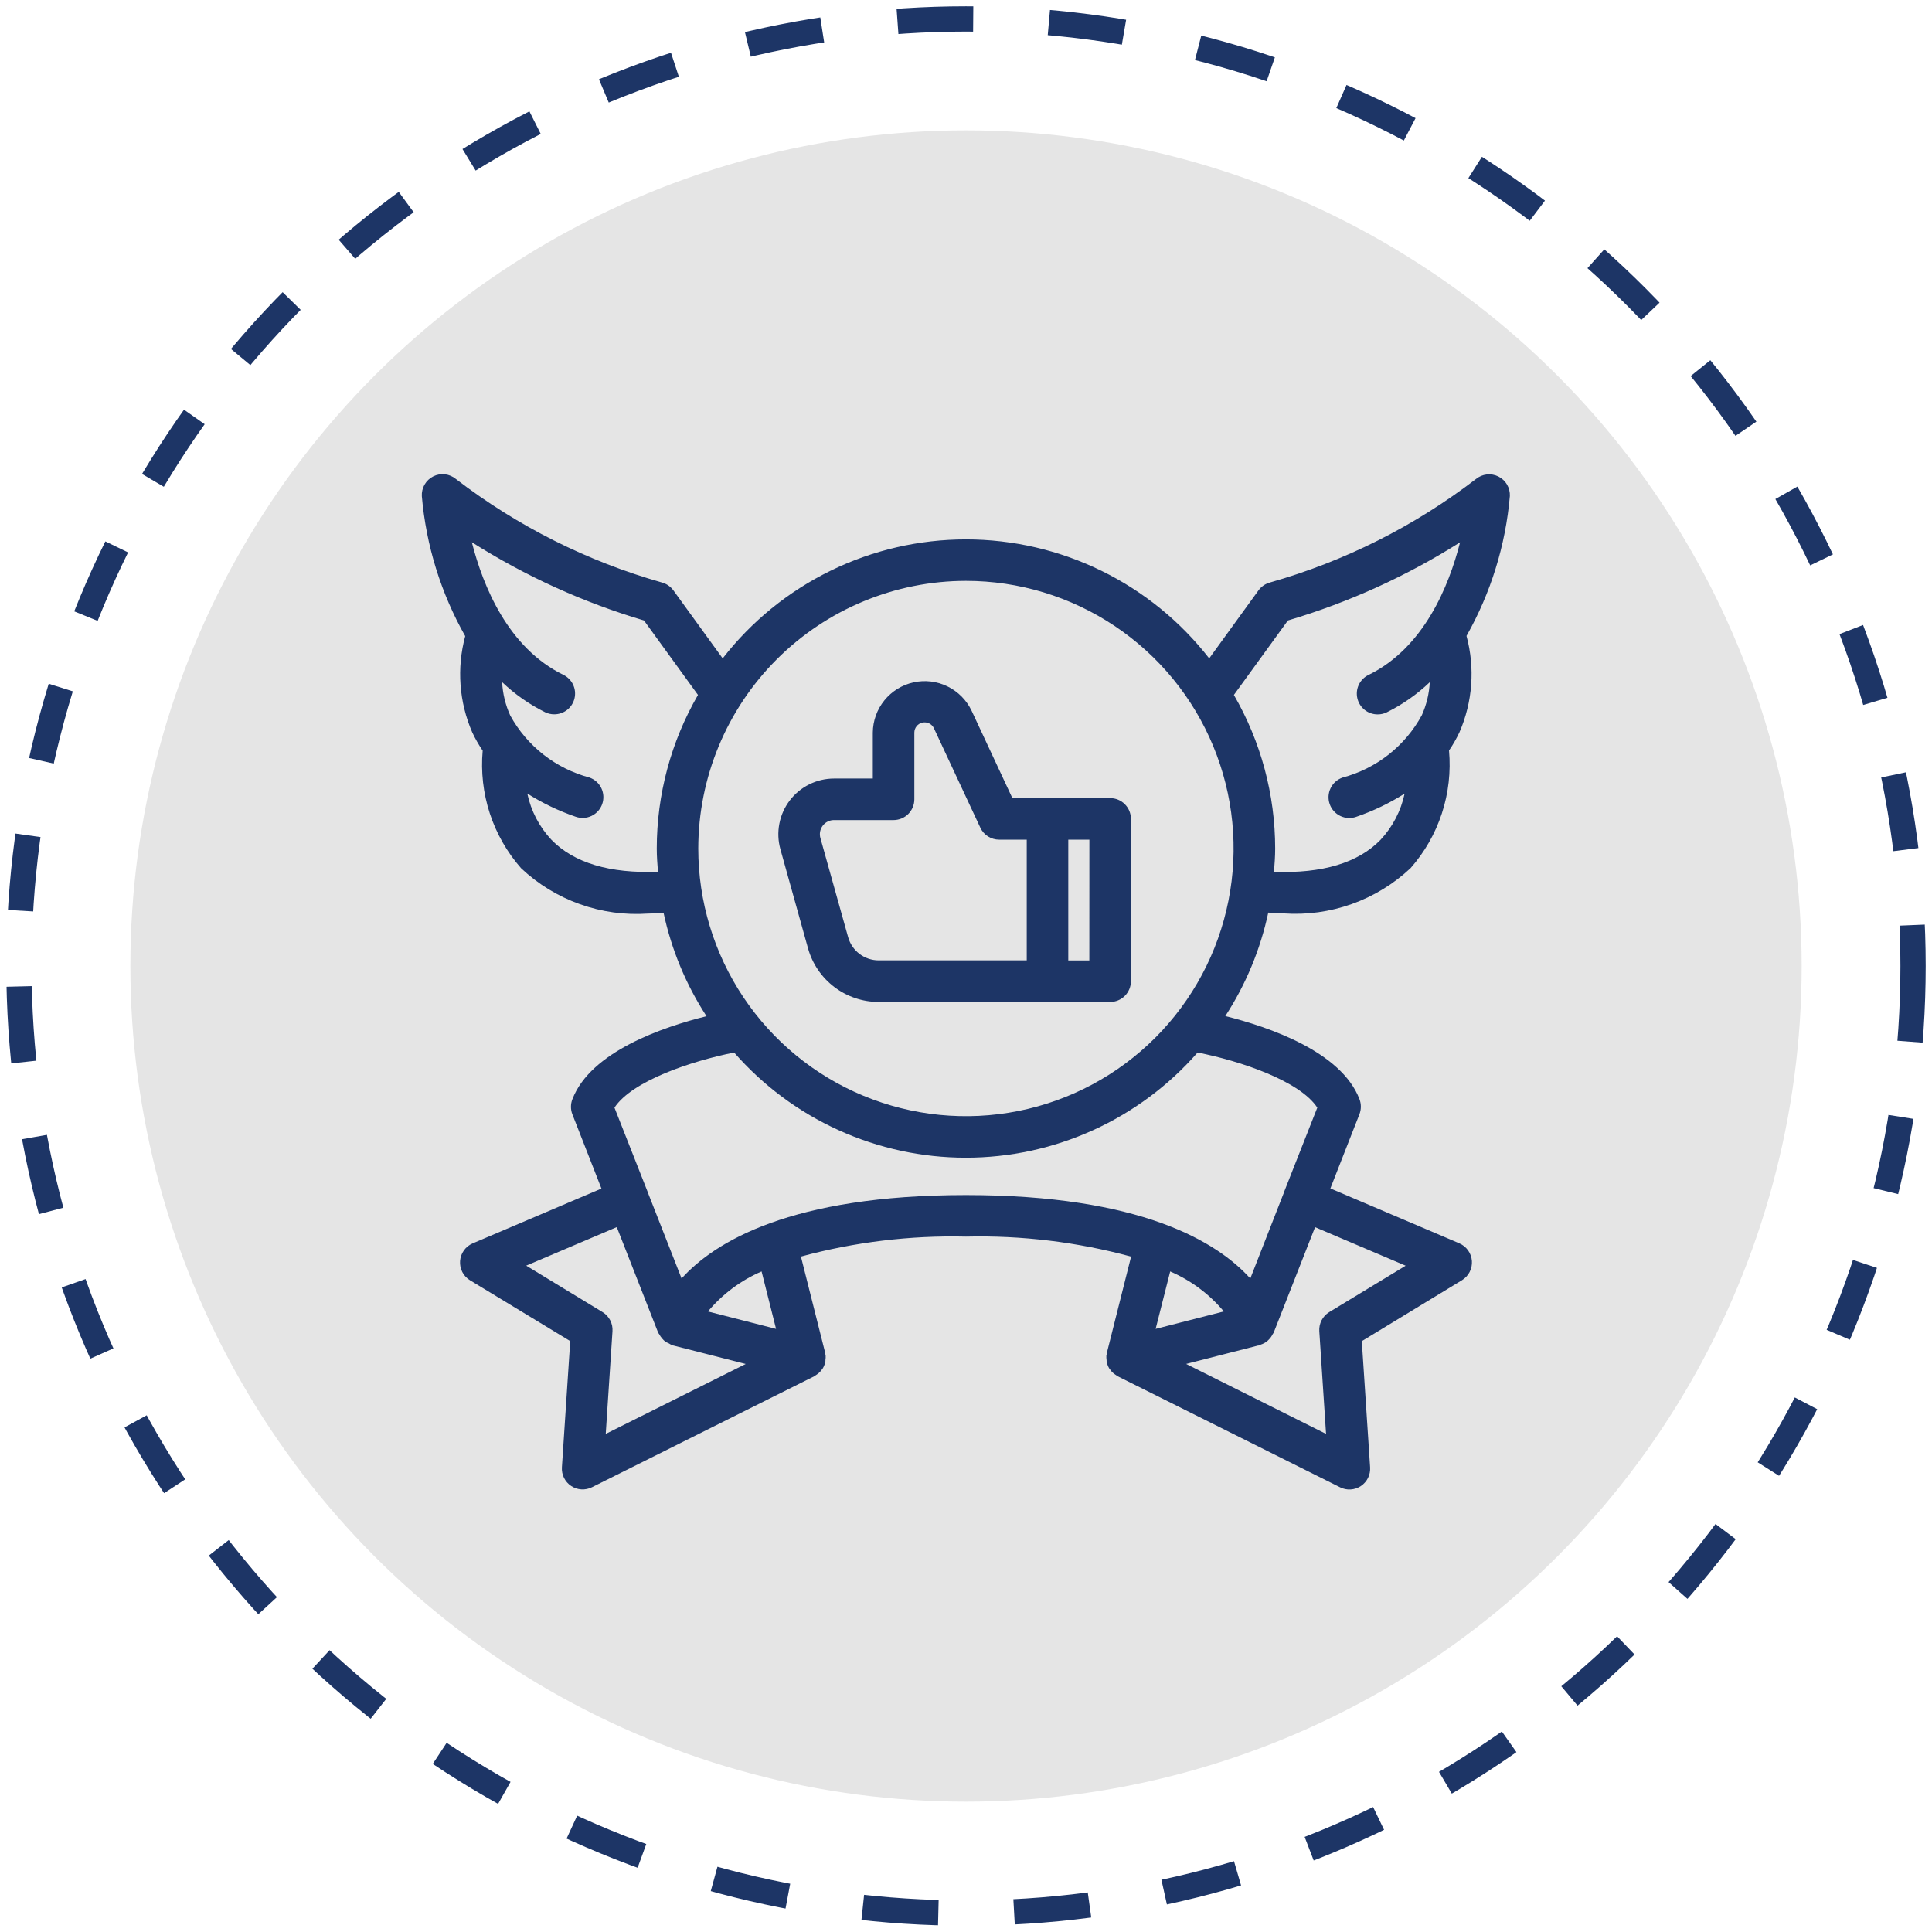 <svg width="102" height="102" viewBox="0 0 102 102" fill="none" xmlns="http://www.w3.org/2000/svg">
<circle cx="51" cy="51" r="50" stroke="#1D3566" stroke-width="1.334" stroke-dasharray="4 4"/>
<circle cx="51.001" cy="51" r="44.118" fill="#E5E5E5"/>
<path d="M77.037 65.638L70.237 62.743L71.773 58.822C71.871 58.567 71.871 58.284 71.773 58.029C70.809 55.515 66.979 54.214 64.691 53.643C65.775 51.976 66.543 50.125 66.958 48.18C67.231 48.194 67.519 48.224 67.781 48.224C69 48.307 70.224 48.138 71.375 47.726C72.525 47.315 73.579 46.671 74.47 45.835C75.213 44.992 75.776 44.006 76.125 42.938C76.474 41.87 76.602 40.742 76.501 39.623C76.709 39.319 76.893 38.998 77.05 38.664C77.749 37.059 77.881 35.264 77.424 33.574C78.707 31.305 79.488 28.787 79.713 26.189C79.723 25.977 79.671 25.767 79.564 25.584C79.457 25.401 79.298 25.253 79.109 25.158C78.919 25.063 78.705 25.025 78.495 25.049C78.284 25.073 78.084 25.157 77.92 25.292C74.674 27.783 70.986 29.635 67.049 30.752C66.805 30.817 66.591 30.964 66.442 31.168L63.84 34.759C62.318 32.803 60.371 31.22 58.145 30.132C55.919 29.043 53.474 28.477 50.997 28.477C48.519 28.477 46.074 29.043 43.849 30.132C41.623 31.22 39.675 32.803 38.154 34.759L35.552 31.168C35.403 30.964 35.188 30.817 34.944 30.752C31.008 29.635 27.319 27.783 24.073 25.292C23.909 25.154 23.708 25.067 23.494 25.041C23.281 25.016 23.065 25.054 22.873 25.151C22.681 25.247 22.522 25.398 22.415 25.585C22.308 25.771 22.258 25.985 22.271 26.199C22.497 28.797 23.278 31.315 24.561 33.584C24.105 35.273 24.236 37.067 24.935 38.671C25.092 39.005 25.276 39.326 25.483 39.631C25.383 40.75 25.511 41.878 25.86 42.946C26.209 44.014 26.772 44.999 27.515 45.842C28.406 46.68 29.461 47.324 30.613 47.735C31.765 48.147 32.989 48.316 34.209 48.232C34.472 48.232 34.758 48.201 35.032 48.188C35.447 50.132 36.216 51.984 37.3 53.65C35.011 54.217 31.182 55.515 30.218 58.037C30.119 58.292 30.119 58.575 30.218 58.83L31.753 62.75L24.954 65.645C24.768 65.724 24.608 65.853 24.491 66.017C24.374 66.181 24.304 66.374 24.29 66.575C24.275 66.776 24.316 66.977 24.408 67.156C24.5 67.336 24.64 67.486 24.812 67.591L30.105 70.803L29.666 77.466C29.653 77.659 29.692 77.851 29.777 78.024C29.863 78.197 29.993 78.345 30.154 78.451C30.314 78.558 30.5 78.621 30.693 78.632C30.886 78.644 31.078 78.605 31.251 78.519L42.985 72.662C43.023 72.639 43.059 72.614 43.094 72.587C43.129 72.566 43.161 72.543 43.192 72.518C43.277 72.449 43.351 72.368 43.411 72.277C43.421 72.261 43.434 72.249 43.444 72.234C43.511 72.119 43.556 71.993 43.578 71.861C43.579 71.843 43.579 71.825 43.578 71.807C43.591 71.727 43.596 71.645 43.59 71.564C43.59 71.527 43.569 71.495 43.562 71.454C43.562 71.439 43.562 71.425 43.562 71.409L42.285 66.341C45.123 65.572 48.057 65.217 50.997 65.287C53.939 65.217 56.876 65.572 59.716 66.343L58.44 71.413C58.44 71.428 58.44 71.442 58.44 71.458C58.432 71.494 58.416 71.526 58.411 71.567C58.406 71.649 58.41 71.73 58.423 71.811C58.423 71.828 58.423 71.847 58.423 71.864C58.445 71.996 58.49 72.122 58.557 72.237C58.567 72.253 58.58 72.265 58.59 72.28C58.65 72.371 58.724 72.453 58.809 72.521C58.84 72.547 58.873 72.57 58.907 72.59C58.942 72.618 58.978 72.643 59.017 72.665L70.751 78.522C70.923 78.608 71.116 78.648 71.308 78.636C71.501 78.624 71.687 78.561 71.848 78.455C72.008 78.348 72.138 78.201 72.224 78.028C72.309 77.855 72.348 77.662 72.335 77.469L71.897 70.806L77.186 67.588C77.358 67.483 77.498 67.332 77.59 67.153C77.682 66.974 77.723 66.773 77.709 66.572C77.694 66.371 77.624 66.177 77.507 66.013C77.39 65.85 77.23 65.721 77.044 65.642L77.037 65.638ZM67.995 32.758C71.2 31.808 74.259 30.42 77.084 28.632C76.495 30.949 75.17 34.205 72.252 35.633C72.028 35.741 71.848 35.922 71.74 36.147C71.633 36.371 71.605 36.625 71.662 36.867C71.718 37.11 71.855 37.326 72.05 37.48C72.245 37.634 72.487 37.718 72.736 37.716C72.902 37.717 73.066 37.68 73.216 37.606C74.048 37.194 74.812 36.658 75.485 36.017C75.454 36.618 75.312 37.209 75.066 37.758C74.629 38.564 74.031 39.272 73.311 39.839C72.59 40.406 71.761 40.819 70.874 41.054C70.6 41.15 70.374 41.352 70.248 41.614C70.122 41.876 70.105 42.177 70.201 42.452C70.297 42.727 70.498 42.952 70.76 43.078C71.022 43.205 71.324 43.222 71.598 43.126C72.496 42.819 73.354 42.407 74.156 41.9C73.963 42.813 73.524 43.655 72.887 44.337C71.705 45.556 69.816 46.122 67.26 46.029C67.291 45.622 67.323 45.215 67.323 44.8C67.322 41.952 66.57 39.154 65.143 36.689L67.995 32.758ZM50.997 30.666C53.792 30.666 56.524 31.495 58.848 33.048C61.172 34.6 62.983 36.807 64.052 39.39C65.122 41.972 65.402 44.813 64.856 47.554C64.311 50.296 62.965 52.814 60.989 54.79C59.012 56.766 56.494 58.112 53.753 58.657C51.012 59.202 48.17 58.922 45.588 57.852C43.006 56.783 40.799 54.971 39.246 52.647C37.694 50.323 36.865 47.591 36.865 44.796C36.87 41.05 38.36 37.458 41.009 34.809C43.659 32.16 47.25 30.67 50.997 30.666V30.666ZM29.108 44.332C28.471 43.651 28.032 42.808 27.839 41.895C28.641 42.403 29.499 42.814 30.396 43.121C30.671 43.218 30.973 43.2 31.235 43.074C31.497 42.948 31.698 42.722 31.794 42.448C31.89 42.173 31.873 41.871 31.747 41.609C31.62 41.347 31.395 41.146 31.12 41.05C30.238 40.815 29.413 40.404 28.694 39.842C27.976 39.279 27.378 38.577 26.939 37.776C26.686 37.221 26.541 36.623 26.51 36.013C27.182 36.654 27.947 37.189 28.779 37.602C28.928 37.675 29.093 37.713 29.259 37.712C29.508 37.713 29.75 37.63 29.945 37.476C30.14 37.321 30.277 37.105 30.333 36.863C30.389 36.621 30.362 36.367 30.254 36.142C30.147 35.918 29.967 35.737 29.743 35.628C26.825 34.203 25.5 30.945 24.911 28.627C27.735 30.417 30.794 31.807 33.999 32.758L36.85 36.689C35.425 39.153 34.675 41.949 34.674 44.796C34.674 45.211 34.706 45.619 34.737 46.025C32.181 46.122 30.29 45.553 29.108 44.332ZM38.758 55.567C40.284 57.312 42.165 58.71 44.275 59.667C46.385 60.625 48.675 61.121 50.992 61.121C53.31 61.121 55.6 60.625 57.71 59.667C59.82 58.71 61.701 57.312 63.227 55.567C65.46 56.006 68.617 57.06 69.547 58.477L67.793 62.93V62.94L66.01 67.498C64.266 65.564 60.237 63.093 50.997 63.093C41.757 63.093 37.727 65.564 35.984 67.498L34.195 62.938V62.931L32.441 58.477C33.373 57.06 36.529 56.009 38.763 55.567H38.758ZM31.98 75.703L32.336 70.282C32.35 70.082 32.308 69.882 32.215 69.704C32.123 69.526 31.983 69.377 31.812 69.273L27.781 66.82L32.563 64.786L34.75 70.364C34.761 70.393 34.788 70.41 34.803 70.439C34.848 70.528 34.905 70.609 34.973 70.682C35.014 70.731 35.06 70.777 35.109 70.818C35.174 70.862 35.245 70.899 35.318 70.928C35.375 70.966 35.436 70.998 35.499 71.024L39.371 72.011L31.98 75.703ZM40.972 70.159L37.376 69.239C38.142 68.323 39.112 67.599 40.208 67.126L40.972 70.159ZM64.608 69.239L61.012 70.159L61.78 67.126C62.877 67.599 63.847 68.323 64.613 69.239H64.608ZM70.177 69.273C70.006 69.377 69.866 69.526 69.774 69.704C69.681 69.882 69.64 70.082 69.653 70.282L70.009 75.703L62.621 72.009L66.418 71.038H66.43H66.442L66.493 71.024C66.517 71.018 66.535 70.997 66.559 70.989C66.684 70.95 66.801 70.888 66.903 70.807C66.936 70.779 66.966 70.748 66.995 70.716C67.077 70.633 67.145 70.536 67.195 70.43C67.207 70.405 67.233 70.388 67.242 70.363L69.429 64.789L74.212 66.823L70.177 69.273ZM42.662 50.076C42.891 50.887 43.378 51.601 44.049 52.11C44.72 52.619 45.539 52.896 46.381 52.898H58.611C58.902 52.898 59.181 52.782 59.386 52.577C59.592 52.371 59.707 52.092 59.707 51.801V43.233C59.707 42.943 59.592 42.664 59.386 42.458C59.181 42.252 58.902 42.137 58.611 42.137H53.448L51.295 37.521C51.028 36.962 50.579 36.509 50.022 36.238C49.465 35.966 48.832 35.891 48.227 36.026C47.622 36.16 47.08 36.495 46.69 36.977C46.3 37.459 46.085 38.058 46.08 38.678V41.103H44.032C43.579 41.103 43.132 41.208 42.726 41.41C42.32 41.611 41.966 41.904 41.692 42.265C41.418 42.626 41.231 43.045 41.146 43.49C41.06 43.936 41.079 44.395 41.2 44.831L42.662 50.076ZM57.511 50.705H56.4V44.33H57.514L57.511 50.705ZM43.438 43.591C43.507 43.499 43.596 43.424 43.7 43.373C43.803 43.321 43.917 43.295 44.032 43.296H47.176C47.467 43.296 47.746 43.18 47.952 42.975C48.157 42.769 48.273 42.49 48.273 42.199V38.678C48.273 38.555 48.316 38.435 48.393 38.339C48.47 38.243 48.578 38.176 48.698 38.15C48.819 38.123 48.944 38.138 49.055 38.192C49.166 38.247 49.255 38.337 49.307 38.449L51.756 43.697C51.844 43.886 51.984 44.047 52.161 44.159C52.337 44.271 52.541 44.33 52.75 44.33H54.207V50.702H46.384C46.02 50.701 45.667 50.581 45.377 50.361C45.087 50.141 44.877 49.832 44.778 49.482L43.313 44.243C43.282 44.132 43.277 44.016 43.298 43.902C43.32 43.789 43.368 43.683 43.438 43.591Z" fill="#1D3566"/>
</svg>
